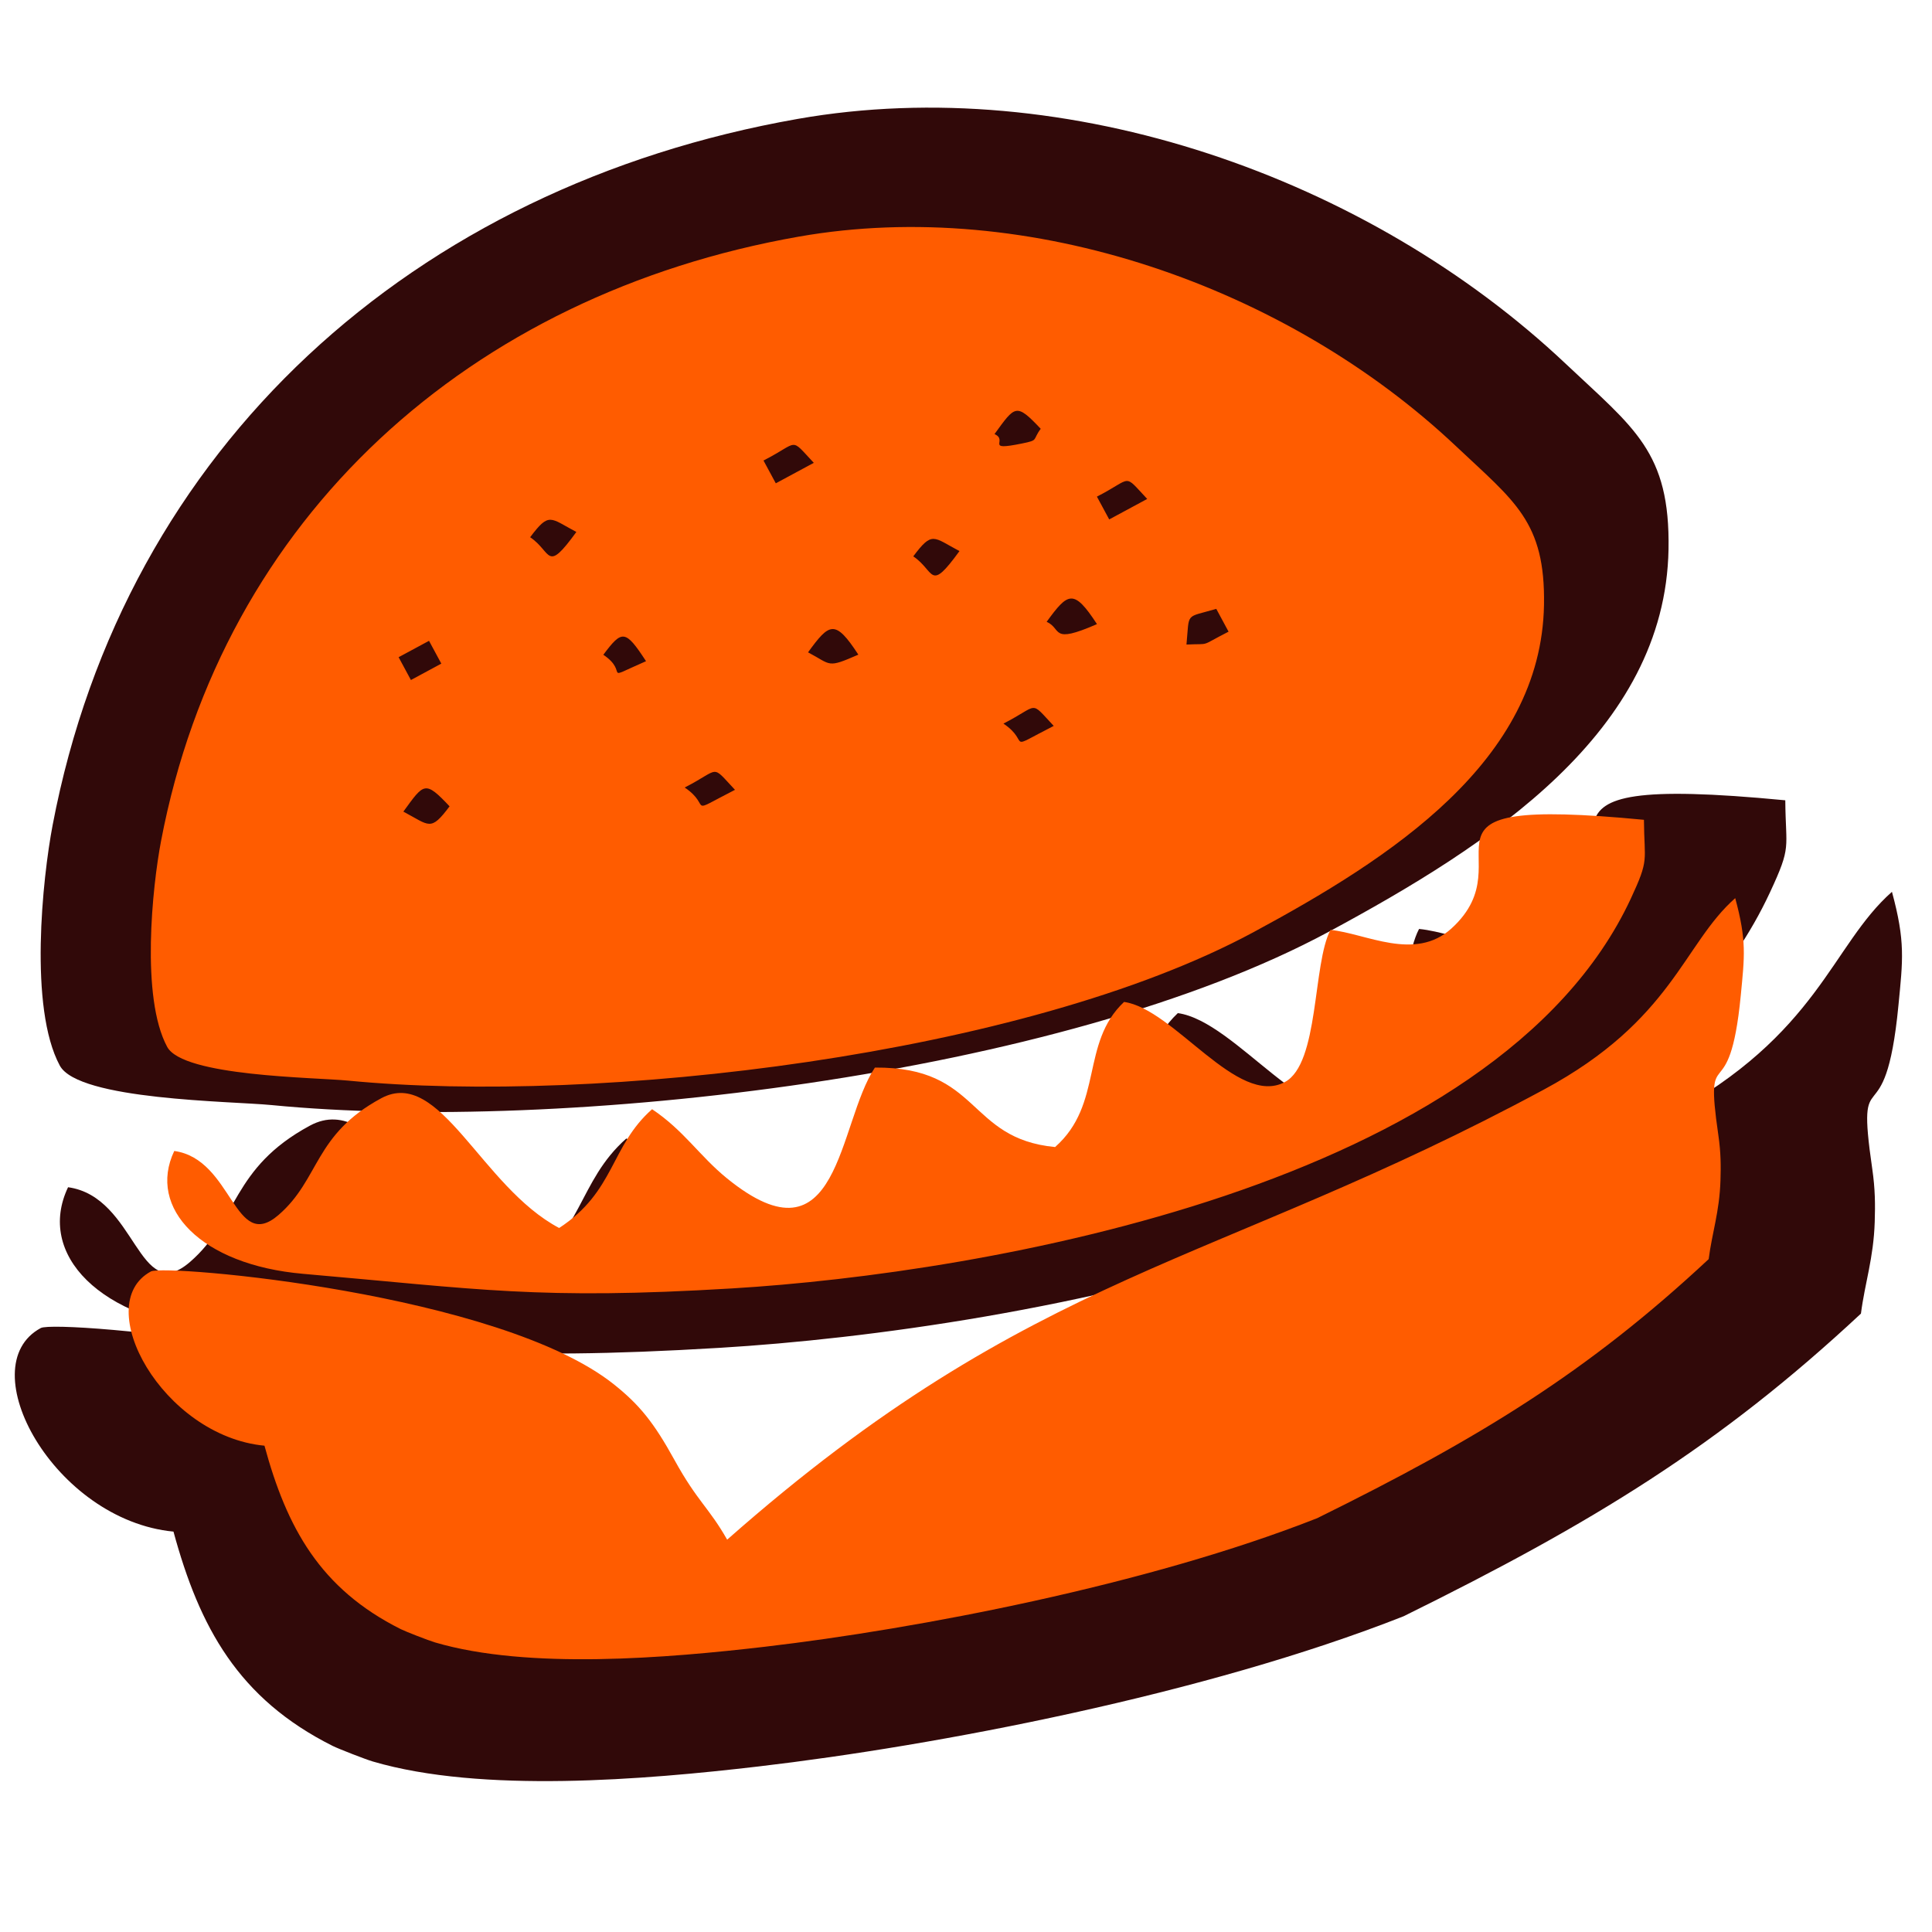<svg xmlns="http://www.w3.org/2000/svg" xmlns:xlink="http://www.w3.org/1999/xlink" width="500" zoomAndPan="magnify" viewBox="0 0 375 375" height="500" preserveAspectRatio="xMidYMid meet" version="1.2"><defs><clipPath id="3ca2471faa"><path d="M 2 20 L 370 20 L 370 346 L 2 346 Z M 2 20 "/></clipPath><clipPath id="875bc612a5"><path d="M -82.18 123.785 L 249.105 -54.797 L 409.133 242.066 L 77.852 420.648 Z M -82.18 123.785 "/></clipPath><clipPath id="fd74dbbcec"><path d="M -82.18 123.785 L 249.105 -54.797 L 409.133 242.066 L 77.852 420.648 Z M -82.18 123.785 "/></clipPath><clipPath id="2081571ef4"><path d="M 24 44 L 339 44 L 339 323 L 24 323 Z M 24 44 "/></clipPath><clipPath id="5cae731d41"><path d="M -47.809 132.117 L 236.148 -20.957 L 372.984 232.883 L 89.027 385.957 Z M -47.809 132.117 "/></clipPath><clipPath id="cf6235e201"><path d="M -47.809 132.117 L 236.148 -20.957 L 372.984 232.883 L 89.027 385.957 Z M -47.809 132.117 "/></clipPath></defs><g id="d45203a90f"><g clip-rule="nonzero" clip-path="url(#3ca2471faa)"><g clip-rule="nonzero" clip-path="url(#875bc612a5)"><g clip-rule="nonzero" clip-path="url(#fd74dbbcec)"><path style=" stroke:none;fill-rule:evenodd;fill:#310909;fill-opacity:1;" d="M 249.535 107.496 L 252.324 112.668 C 245.469 116.168 248.535 115.32 242.773 115.59 C 243.492 108.105 242.344 109.605 249.535 107.496 Z M 201.266 133.516 C 209.512 129.305 207.09 128.113 212.672 134.043 C 201.254 139.871 207.684 137.84 201.266 133.516 Z M 211.07 110.43 C 215.914 103.77 217.195 102.848 222.477 110.957 C 211.824 115.605 214.629 112.027 211.07 110.43 Z M 128.977 148.012 C 137.227 143.797 134.801 142.605 140.383 148.535 C 128.969 154.363 135.395 152.332 128.977 148.012 Z M 222.461 82.039 C 230.711 77.828 228.289 76.637 233.871 82.566 L 225.25 87.211 Z M 156.949 117.355 C 161.797 110.695 163.074 109.773 168.359 117.883 C 161.184 121.012 162.359 120.215 156.949 117.355 Z M 180.816 95.59 C 185.16 89.793 185.316 91.23 191.297 94.391 C 184.371 103.906 185.832 98.969 180.816 95.59 Z M 65.176 153.48 C 69.852 147.055 70.035 146.316 75.652 152.281 C 71.309 158.078 71.152 156.641 65.176 153.48 Z M 110.523 117.91 C 114.762 112.254 115.492 112.125 120.207 119.363 C 109.672 123.957 116.668 122.047 110.523 117.91 Z M 199.242 67.855 C 203.918 61.43 204.102 60.695 209.723 66.66 C 207.758 69.277 209.355 69.203 205.5 69.984 C 196.789 71.758 202.504 69.32 199.242 67.855 Z M 146.848 73.852 C 155.098 69.637 152.672 68.449 158.258 74.379 L 149.637 79.023 Z M 64.098 118.461 L 70.992 114.742 L 73.781 119.914 L 66.887 123.633 Z M 93.93 91.254 C 98.273 85.457 98.43 86.895 104.41 90.055 C 97.484 99.57 98.945 94.633 93.93 91.254 Z M 11.609 206.832 C 15.227 213.543 44.926 213.734 52.684 214.492 C 109.066 219.984 205.961 208.859 257.926 180.848 C 289.156 164.012 323.227 142.055 323.859 106.625 C 324.195 87.672 317.168 83.129 303.941 70.641 C 265.59 34.43 207.066 13.883 154.824 23.082 C 80.297 36.203 24.227 86.602 10.215 160.152 C 8.254 170.453 5.57 195.629 11.609 206.832 Z M 60.164 218.48 C 44.84 226.742 46.27 236.828 36.871 244.953 C 26.77 253.684 26.57 232.293 13.211 230.441 C 7.039 243.41 19.316 256.297 42.453 258.305 C 82.312 261.762 95.773 264.262 139.77 261.609 C 196.402 258.195 313.137 238.484 343.539 173.234 C 347.801 164.09 346.598 164.949 346.523 155.336 C 287.977 149.719 320.605 163.848 302.867 179.984 C 294.559 187.543 283.422 181.074 275.438 180.309 C 271.344 188.043 272.918 210.59 265.105 214.801 C 254.344 220.602 239.969 198.219 228.617 196.645 C 218.672 206.012 224.004 219.82 212.98 229.551 C 192.902 227.625 196.148 211.344 172.117 211.527 C 163.652 224.18 164.199 257.469 138.57 236.652 C 132.348 231.598 128.824 225.816 121.582 220.973 C 112.082 229.359 113.223 239.621 100.504 247.91 C 82.793 238.547 73.473 211.305 60.164 218.48 Z M 7.918 257.77 C -5.879 265.207 10.555 295.07 33.672 297.285 C 38.723 315.863 46.262 329.719 64.582 338.887 C 65.676 339.434 70.883 341.469 72.355 341.902 C 93.473 348.117 125.168 345.449 147.238 342.867 C 181.668 338.844 233.914 328.898 272.43 313.719 C 309.219 295.578 333.75 280.582 361.207 254.969 C 361.98 248.961 363.656 244.273 363.883 237.156 C 363.988 233.855 363.977 230.805 363.406 226.891 C 360.109 204.285 365.871 222.203 368.484 195.164 C 369.344 186.289 369.855 182.773 367.227 173.102 C 355.418 183.527 353.051 200.766 323.871 216.496 C 249.02 256.848 208.312 257.051 138.609 318.594 C 134.469 311.305 131.848 309.934 126.668 300.535 C 121.969 292.004 118.746 288.039 112.996 283.434 C 87.039 262.641 11.062 256.074 7.918 257.77 Z M 7.918 257.77 "/></g></g></g><g clip-rule="nonzero" clip-path="url(#2081571ef4)"><g clip-rule="nonzero" clip-path="url(#5cae731d41)"><g clip-rule="nonzero" clip-path="url(#cf6235e201)"><path style=" stroke:none;fill-rule:evenodd;fill:#ff5c00;fill-opacity:1;" d="M 236.078 118.18 L 238.465 122.605 C 232.598 125.602 235.223 124.875 230.293 125.105 C 230.906 118.703 229.926 119.988 236.078 118.18 Z M 194.766 140.449 C 201.828 136.844 199.75 135.824 204.527 140.898 C 194.758 145.891 200.258 144.148 194.766 140.449 Z M 203.156 120.691 C 207.305 114.992 208.398 114.203 212.922 121.141 C 203.805 125.121 206.207 122.059 203.156 120.691 Z M 132.898 152.855 C 139.957 149.25 137.883 148.23 142.66 153.305 C 132.891 158.293 138.391 156.551 132.898 152.855 Z M 212.91 96.395 C 219.969 92.789 217.895 91.77 222.672 96.844 L 215.297 100.82 Z M 156.84 126.617 C 160.988 120.918 162.082 120.129 166.605 127.066 C 160.465 129.746 161.469 129.066 156.84 126.617 Z M 177.266 107.988 C 180.984 103.027 181.117 104.258 186.234 106.965 C 180.309 115.109 181.559 110.883 177.266 107.988 Z M 78.293 157.535 C 82.297 152.035 82.453 151.402 87.262 156.508 C 83.543 161.469 83.41 160.242 78.293 157.535 Z M 117.105 127.09 C 120.734 122.25 121.355 122.141 125.395 128.336 C 116.379 132.27 122.367 130.633 117.105 127.09 Z M 193.035 84.254 C 197.039 78.754 197.195 78.125 202.004 83.23 C 200.324 85.469 201.691 85.406 198.391 86.078 C 190.938 87.594 195.824 85.504 193.035 84.254 Z M 148.195 89.387 C 155.254 85.781 153.18 84.762 157.957 89.836 L 150.582 93.812 Z M 77.371 127.562 L 83.273 124.383 L 85.66 128.809 L 79.758 131.992 Z M 102.902 104.277 C 106.621 99.316 106.754 100.547 111.871 103.254 C 105.945 111.398 107.195 107.168 102.902 104.277 Z M 32.449 203.195 C 35.547 208.941 60.965 209.105 67.605 209.75 C 115.859 214.453 198.785 204.934 243.262 180.957 C 269.988 166.547 299.148 147.758 299.688 117.434 C 299.977 101.215 293.961 97.324 282.645 86.637 C 249.82 55.648 199.734 38.062 155.02 45.934 C 91.234 57.164 43.25 100.297 31.258 163.246 C 29.578 172.062 27.285 193.609 32.449 203.195 Z M 74.008 213.164 C 60.891 220.234 62.113 228.871 54.07 235.82 C 45.426 243.293 45.254 224.988 33.824 223.402 C 28.539 234.504 39.047 245.531 58.848 247.25 C 92.961 250.207 104.48 252.348 142.137 250.078 C 190.605 247.156 290.512 230.285 316.531 174.441 C 320.176 166.617 319.148 167.352 319.086 159.125 C 268.98 154.316 296.906 166.41 281.723 180.219 C 274.613 186.688 265.082 181.152 258.246 180.496 C 254.746 187.117 256.09 206.414 249.406 210.016 C 240.195 214.98 227.891 195.824 218.176 194.477 C 209.664 202.496 214.227 214.312 204.793 222.641 C 187.609 220.992 190.387 207.059 169.82 207.215 C 162.574 218.043 163.047 246.535 141.109 228.719 C 135.785 224.395 132.766 219.441 126.57 215.297 C 118.438 222.477 119.418 231.258 108.531 238.352 C 93.375 230.34 85.398 207.023 74.008 213.164 Z M 29.293 246.789 C 17.484 253.156 31.547 278.715 51.332 280.609 C 55.656 296.508 62.105 308.367 77.789 316.215 C 78.723 316.684 83.18 318.422 84.438 318.793 C 102.516 324.117 129.637 321.832 148.527 319.625 C 177.996 316.176 222.711 307.664 255.672 294.676 C 287.156 279.148 308.156 266.316 331.652 244.395 C 332.312 239.254 333.746 235.238 333.941 229.148 C 334.031 226.324 334.023 223.715 333.535 220.363 C 330.715 201.016 335.645 216.352 337.883 193.207 C 338.613 185.613 339.055 182.605 336.805 174.328 C 326.695 183.25 324.672 198.008 299.699 211.469 C 235.637 246 200.797 246.176 141.141 298.848 C 137.598 292.609 135.355 291.438 130.922 283.391 C 126.898 276.09 124.145 272.699 119.223 268.754 C 97.004 250.961 31.98 245.34 29.293 246.789 Z M 29.293 246.789 "/></g></g></g></g></svg>